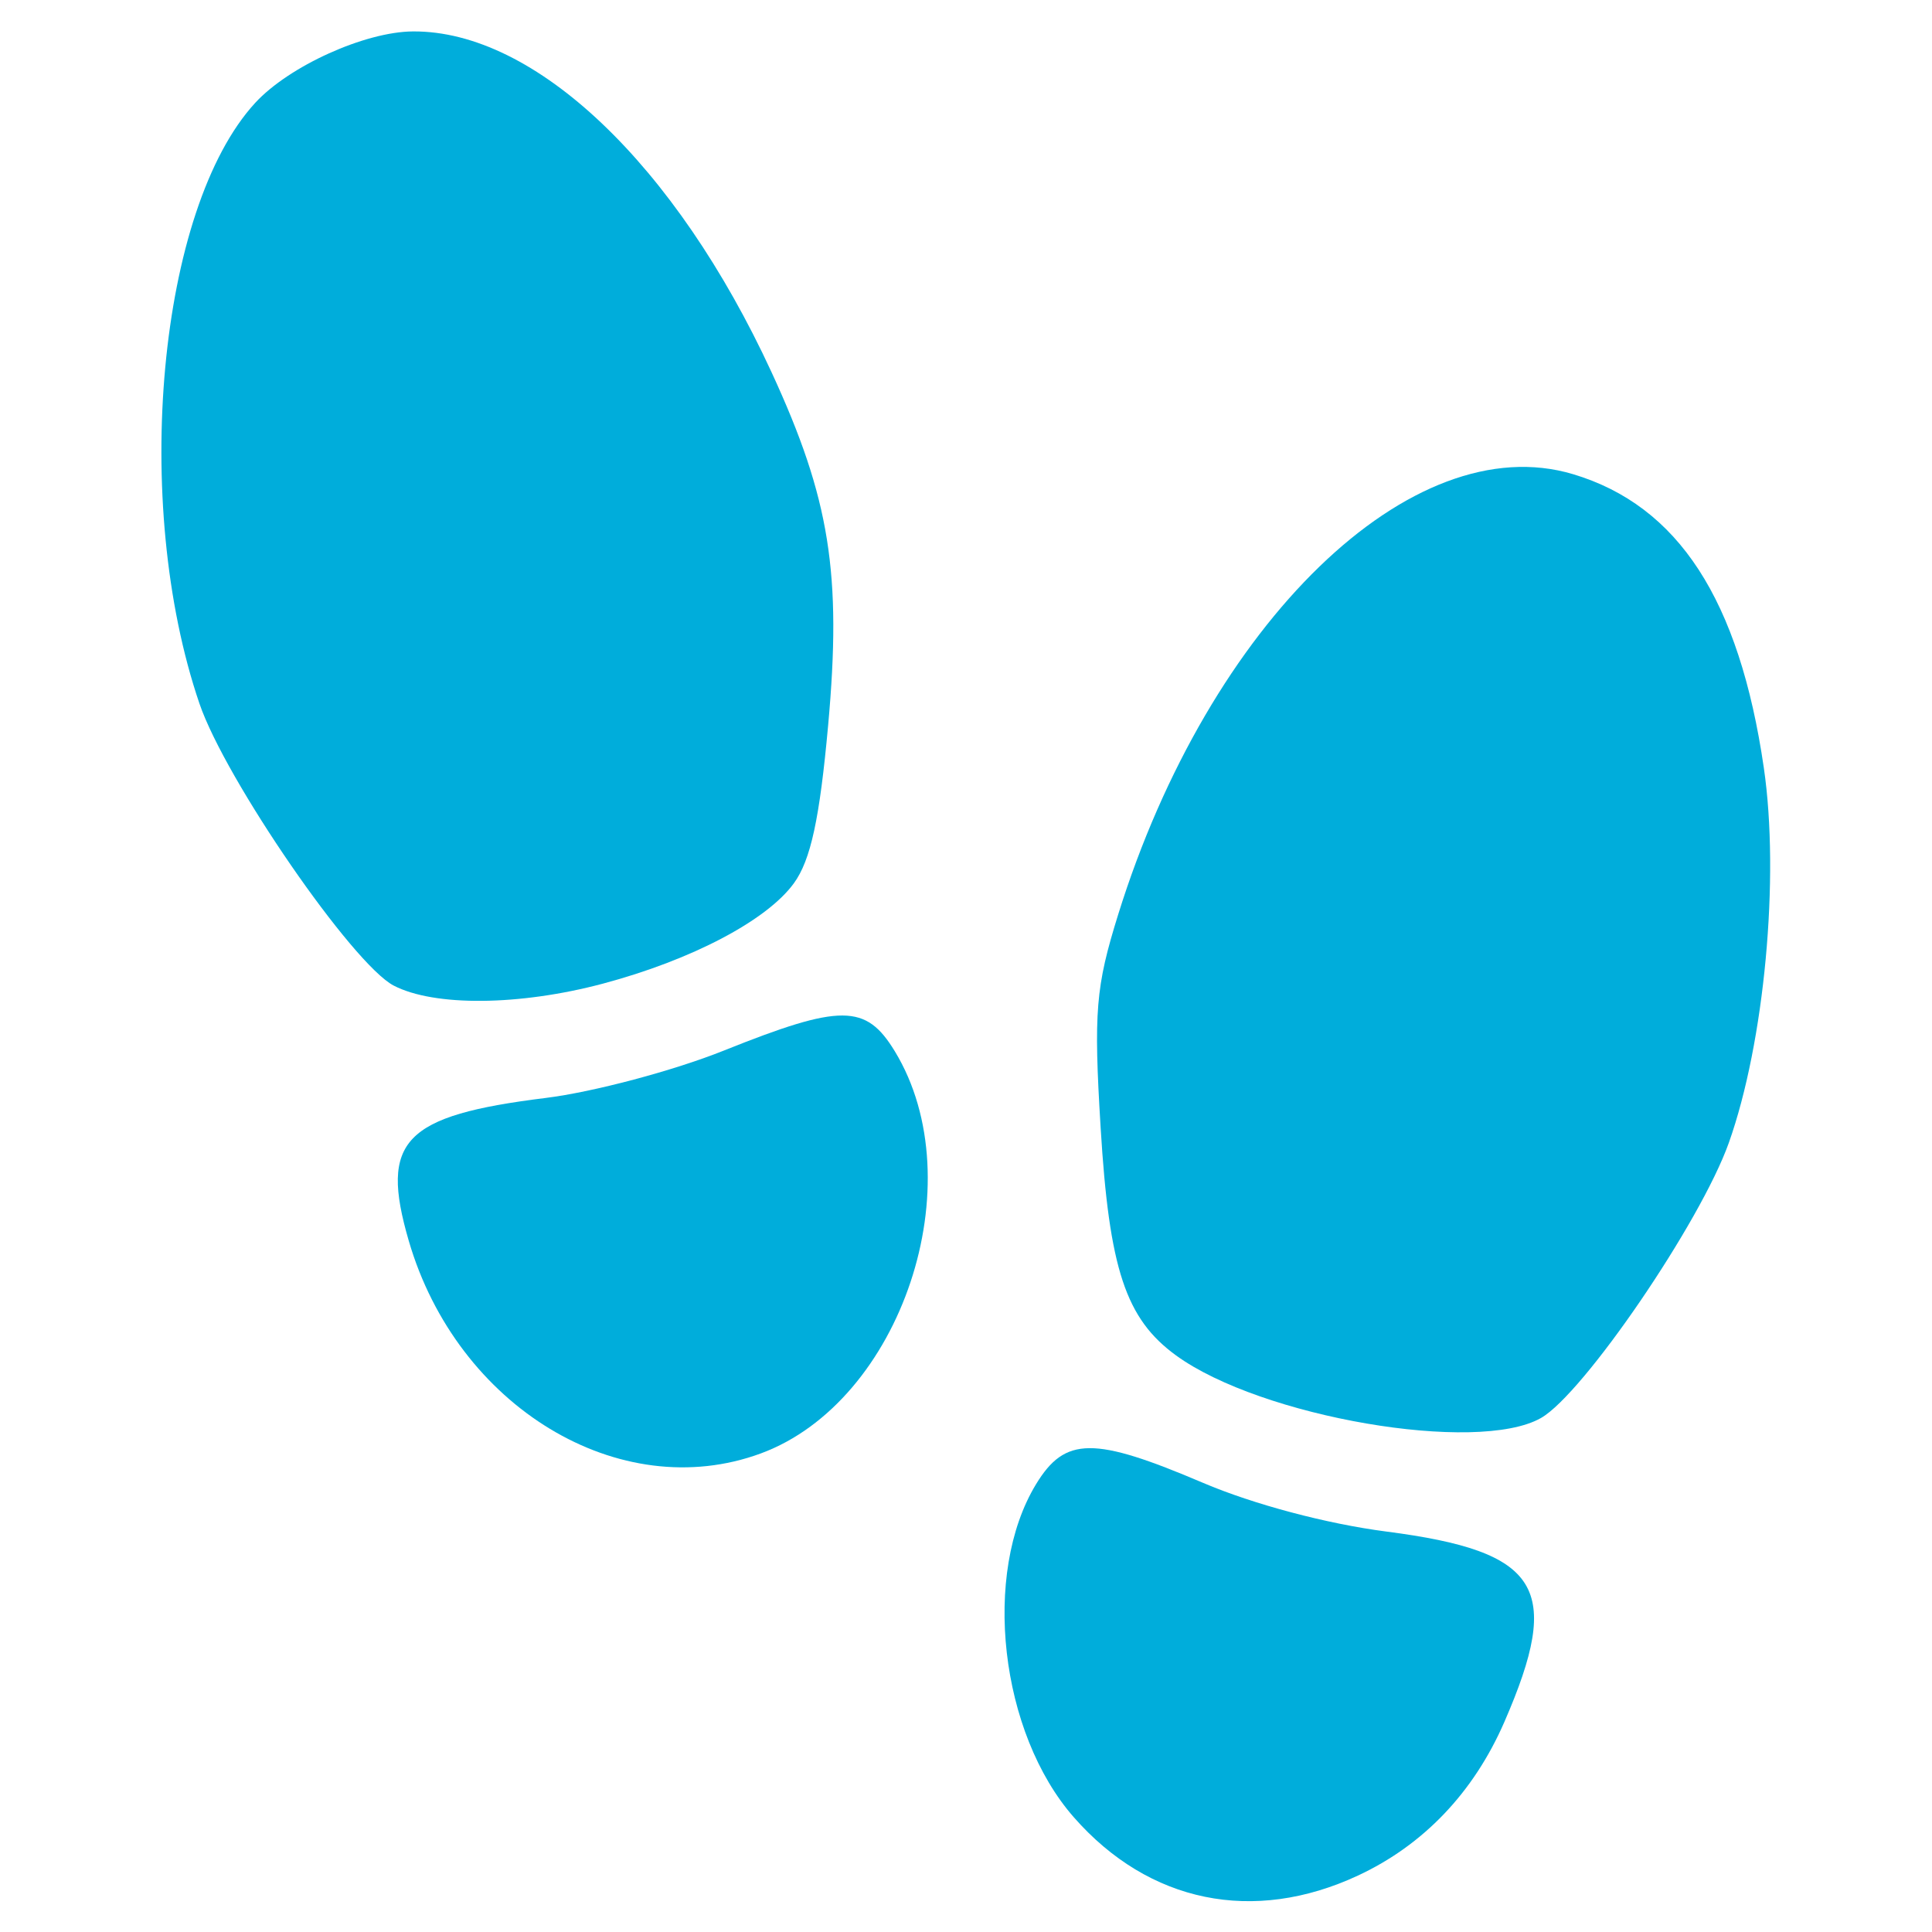 <?xml version="1.0" encoding="UTF-8" standalone="no"?>
<!DOCTYPE svg PUBLIC "-//W3C//DTD SVG 1.1//EN" "http://www.w3.org/Graphics/SVG/1.1/DTD/svg11.dtd">
<svg width="6%" height="6%" viewBox="0 0 100 100" version="1.1" xmlns="http://www.w3.org/2000/svg" xmlns:xlink="http://www.w3.org/1999/xlink" xml:space="preserve" xmlns:serif="http://www.serif.com/" style="fill-rule:evenodd;clip-rule:evenodd;stroke-linejoin:round;stroke-miterlimit:2;">
    <g transform="matrix(-2.289,0,0,2.289,403.421,-490.964)">
        <path d="M145.538,256.9C144.054,256.209 142.92,255.02 142.226,253.426C140.903,250.385 141.408,249.571 144.899,249.12C146.244,248.945 147.895,248.507 149.04,248.019C151.512,246.966 152.159,246.971 152.816,248.05C154.045,250.072 153.636,253.674 151.96,255.583C150.263,257.516 147.9,258 145.538,256.9ZM141.4,246.554C140.44,246.01 137.789,242.127 137.15,240.329C136.345,238.062 135.996,234.334 136.359,231.85C136.913,228.048 138.293,225.924 140.672,225.211C144.314,224.12 148.902,228.561 150.959,235.169C151.469,236.807 151.515,237.366 151.355,239.994C151.161,243.186 150.788,244.31 149.65,245.138C147.728,246.535 142.845,247.373 141.4,246.554Z" style="fill:rgb(0,173,219);"/>
    </g>
    <g transform="matrix(-2.289,0,0,2.289,403.421,-490.964)">
        <path d="M159.042,247.355C155.858,246.182 154.205,241.228 156.009,238.261C156.663,237.186 157.225,237.183 159.877,238.245C161.013,238.7 162.826,239.182 163.906,239.316C167.118,239.715 167.66,240.279 167.002,242.54C165.909,246.302 162.23,248.528 159.042,247.355ZM162.614,236.732C160.603,236.196 158.902,235.302 158.291,234.46C157.911,233.937 157.709,233.003 157.517,230.889C157.206,227.46 157.478,225.762 158.795,222.909C160.968,218.201 164.146,215.181 166.905,215.199C167.993,215.206 169.708,215.983 170.473,216.815C172.665,219.2 173.283,225.85 171.734,230.396C171.148,232.116 168.269,236.295 167.339,236.776C166.42,237.251 164.499,237.233 162.614,236.732Z" style="fill:rgb(0,173,219);"/>
    </g>
</svg>
